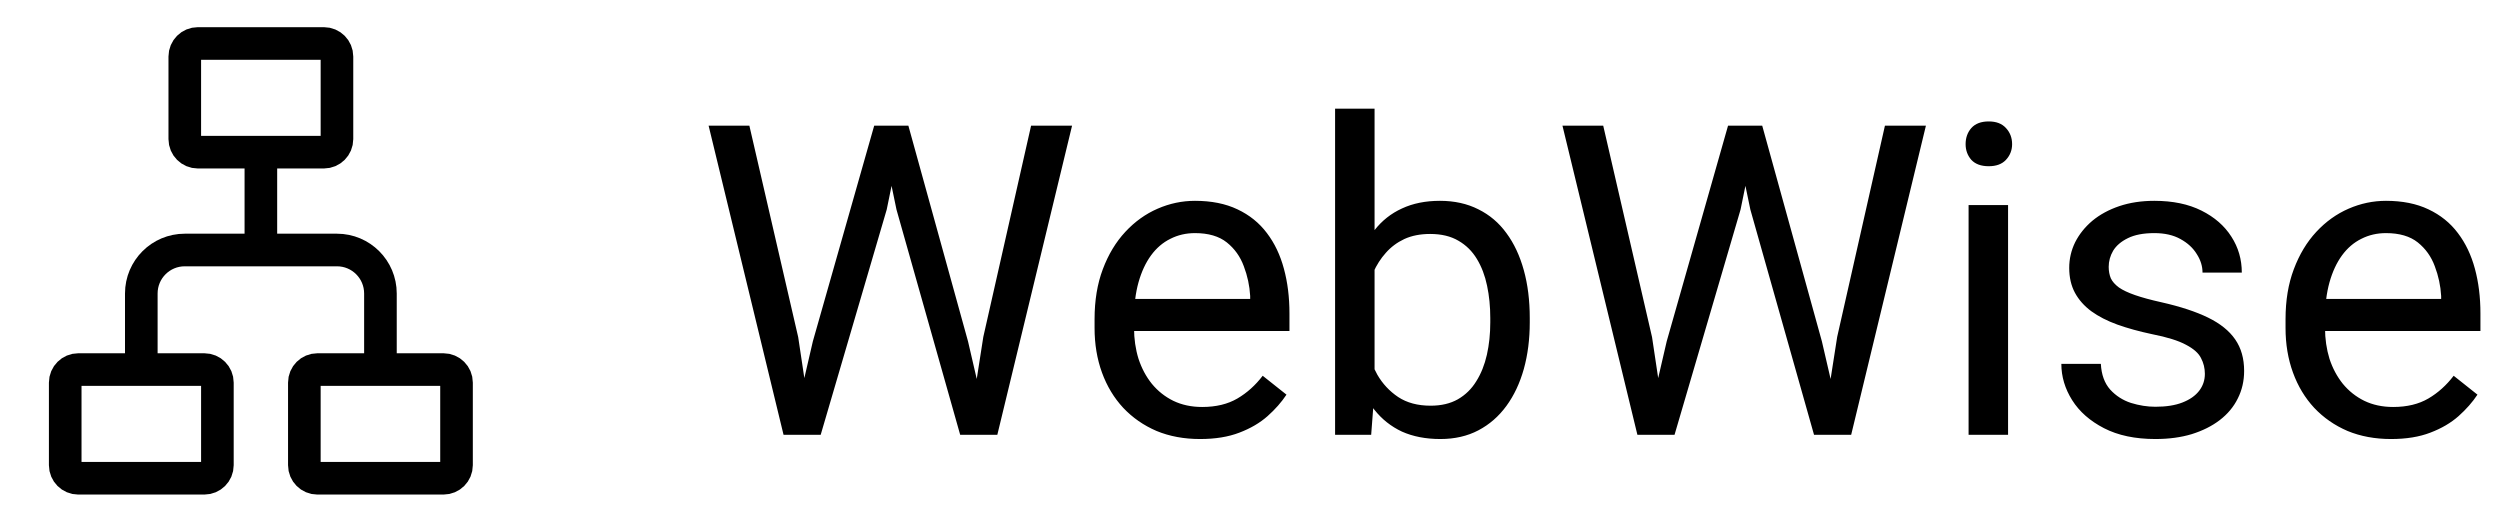 <svg width="115" height="24" viewBox="0 0 115 24" fill="none" xmlns="http://www.w3.org/2000/svg">
<path d="M9.4 22H3.6C3.269 22 3 21.731 3 21.4V17.6C3 17.269 3.269 17 3.6 17H9.4C9.731 17 10 17.269 10 17.6V21.4C10 21.731 9.731 22 9.4 22Z" stroke="black" stroke-width="1.5"/>
<path d="M14.9 7H9.1C8.769 7 8.5 6.731 8.5 6.4V2.6C8.5 2.269 8.769 2 9.1 2H14.9C15.231 2 15.5 2.269 15.5 2.6V6.4C15.5 6.731 15.231 7 14.9 7Z" stroke="black" stroke-width="1.5"/>
<path d="M20.4 22H14.6C14.269 22 14 21.731 14 21.4V17.6C14 17.269 14.269 17 14.6 17H20.4C20.731 17 21 17.269 21 17.6V21.4C21 21.731 20.731 22 20.4 22Z" stroke="black" stroke-width="1.5"/>
<path d="M6.5 17V13.5C6.5 12.395 7.395 11.5 8.5 11.5H15.5C16.605 11.5 17.5 12.395 17.5 13.5V17" stroke="black" stroke-width="1.5"/>
<path d="M12 11.5V7" stroke="black" stroke-width="1.5"/>
<path d="M37.391 15.703L40.213 5.781H41.58L40.789 9.639L37.752 20H36.395L37.391 15.703ZM34.471 5.781L36.717 15.508L37.391 20H36.043L32.596 5.781H34.471ZM45.232 15.498L47.43 5.781H49.315L45.877 20H44.529L45.232 15.498ZM41.785 5.781L44.529 15.703L45.525 20H44.168L41.238 9.639L40.438 5.781H41.785ZM55.203 20.195C54.467 20.195 53.8 20.072 53.201 19.824C52.609 19.57 52.098 19.215 51.668 18.76C51.245 18.304 50.919 17.764 50.691 17.139C50.464 16.514 50.35 15.83 50.35 15.088V14.678C50.35 13.818 50.477 13.053 50.73 12.383C50.984 11.706 51.329 11.133 51.766 10.664C52.202 10.195 52.697 9.84 53.25 9.6C53.803 9.359 54.376 9.238 54.969 9.238C55.724 9.238 56.375 9.368 56.922 9.629C57.475 9.889 57.928 10.254 58.279 10.723C58.631 11.185 58.891 11.732 59.06 12.363C59.23 12.988 59.315 13.672 59.315 14.414V15.225H51.424V13.75H57.508V13.613C57.482 13.145 57.384 12.689 57.215 12.246C57.052 11.803 56.792 11.439 56.434 11.152C56.075 10.866 55.587 10.723 54.969 10.723C54.559 10.723 54.181 10.81 53.836 10.986C53.491 11.156 53.195 11.409 52.947 11.748C52.7 12.087 52.508 12.5 52.371 12.988C52.234 13.477 52.166 14.04 52.166 14.678V15.088C52.166 15.589 52.234 16.061 52.371 16.504C52.514 16.94 52.719 17.324 52.986 17.656C53.26 17.988 53.589 18.249 53.973 18.438C54.363 18.626 54.806 18.721 55.301 18.721C55.939 18.721 56.479 18.59 56.922 18.33C57.365 18.07 57.752 17.721 58.084 17.285L59.178 18.154C58.95 18.499 58.66 18.828 58.309 19.141C57.957 19.453 57.524 19.707 57.01 19.902C56.502 20.098 55.9 20.195 55.203 20.195ZM61.414 5H63.23V17.949L63.074 20H61.414V5ZM70.369 14.629V14.834C70.369 15.602 70.278 16.315 70.096 16.973C69.913 17.624 69.647 18.19 69.295 18.672C68.943 19.154 68.514 19.528 68.006 19.795C67.498 20.062 66.915 20.195 66.258 20.195C65.587 20.195 64.998 20.081 64.49 19.854C63.989 19.619 63.566 19.284 63.221 18.848C62.876 18.412 62.599 17.884 62.391 17.266C62.189 16.647 62.049 15.95 61.971 15.176V14.277C62.049 13.496 62.189 12.796 62.391 12.178C62.599 11.559 62.876 11.032 63.221 10.596C63.566 10.153 63.989 9.818 64.49 9.59C64.992 9.355 65.574 9.238 66.238 9.238C66.902 9.238 67.492 9.368 68.006 9.629C68.52 9.883 68.95 10.247 69.295 10.723C69.647 11.198 69.913 11.768 70.096 12.432C70.278 13.089 70.369 13.822 70.369 14.629ZM68.553 14.834V14.629C68.553 14.102 68.504 13.607 68.406 13.145C68.309 12.676 68.152 12.266 67.938 11.914C67.723 11.556 67.439 11.276 67.088 11.074C66.736 10.866 66.303 10.762 65.789 10.762C65.333 10.762 64.936 10.84 64.598 10.996C64.266 11.152 63.982 11.364 63.748 11.631C63.514 11.891 63.322 12.191 63.172 12.529C63.029 12.861 62.921 13.206 62.85 13.565V15.918C62.954 16.374 63.123 16.813 63.357 17.236C63.598 17.653 63.917 17.995 64.314 18.262C64.718 18.529 65.216 18.662 65.809 18.662C66.297 18.662 66.713 18.564 67.059 18.369C67.41 18.167 67.693 17.891 67.908 17.539C68.13 17.188 68.292 16.781 68.397 16.318C68.501 15.856 68.553 15.361 68.553 14.834ZM76.668 15.703L79.49 5.781H80.857L80.066 9.639L77.029 20H75.672L76.668 15.703ZM73.748 5.781L75.994 15.508L76.668 20H75.32L71.873 5.781H73.748ZM84.51 15.498L86.707 5.781H88.592L85.154 20H83.807L84.51 15.498ZM81.062 5.781L83.807 15.703L84.803 20H83.445L80.516 9.639L79.715 5.781H81.062ZM92.371 9.434V20H90.555V9.434H92.371ZM90.418 6.631C90.418 6.338 90.506 6.09 90.682 5.889C90.864 5.687 91.131 5.586 91.482 5.586C91.828 5.586 92.091 5.687 92.273 5.889C92.462 6.09 92.557 6.338 92.557 6.631C92.557 6.911 92.462 7.152 92.273 7.354C92.091 7.549 91.828 7.646 91.482 7.646C91.131 7.646 90.864 7.549 90.682 7.354C90.506 7.152 90.418 6.911 90.418 6.631ZM101.424 17.197C101.424 16.937 101.365 16.696 101.248 16.475C101.137 16.247 100.906 16.042 100.555 15.859C100.21 15.671 99.689 15.508 98.992 15.371C98.406 15.247 97.876 15.101 97.4 14.932C96.932 14.762 96.531 14.557 96.199 14.316C95.874 14.075 95.623 13.792 95.447 13.467C95.272 13.141 95.184 12.76 95.184 12.324C95.184 11.908 95.275 11.514 95.457 11.143C95.646 10.771 95.909 10.443 96.248 10.156C96.593 9.87 97.007 9.645 97.488 9.482C97.97 9.32 98.507 9.238 99.1 9.238C99.946 9.238 100.669 9.388 101.268 9.688C101.867 9.987 102.326 10.387 102.645 10.889C102.964 11.383 103.123 11.934 103.123 12.539H101.316C101.316 12.246 101.229 11.963 101.053 11.69C100.883 11.409 100.633 11.178 100.301 10.996C99.975 10.814 99.575 10.723 99.1 10.723C98.598 10.723 98.191 10.801 97.879 10.957C97.573 11.107 97.348 11.299 97.205 11.533C97.068 11.768 97 12.015 97 12.275C97 12.471 97.033 12.646 97.098 12.803C97.169 12.953 97.293 13.092 97.469 13.223C97.644 13.346 97.892 13.463 98.211 13.574C98.53 13.685 98.937 13.796 99.432 13.906C100.298 14.102 101.01 14.336 101.57 14.609C102.13 14.883 102.547 15.218 102.82 15.615C103.094 16.012 103.23 16.494 103.23 17.061C103.23 17.523 103.133 17.946 102.938 18.33C102.749 18.714 102.472 19.046 102.107 19.326C101.749 19.6 101.32 19.814 100.818 19.971C100.324 20.12 99.767 20.195 99.148 20.195C98.217 20.195 97.43 20.029 96.785 19.697C96.141 19.365 95.652 18.936 95.32 18.408C94.988 17.881 94.822 17.324 94.822 16.738H96.639C96.665 17.233 96.808 17.627 97.068 17.92C97.329 18.206 97.648 18.412 98.025 18.535C98.403 18.652 98.777 18.711 99.148 18.711C99.643 18.711 100.057 18.646 100.389 18.516C100.727 18.385 100.984 18.206 101.16 17.979C101.336 17.751 101.424 17.49 101.424 17.197ZM109.988 20.195C109.253 20.195 108.585 20.072 107.986 19.824C107.394 19.57 106.883 19.215 106.453 18.76C106.03 18.304 105.704 17.764 105.477 17.139C105.249 16.514 105.135 15.83 105.135 15.088V14.678C105.135 13.818 105.262 13.053 105.516 12.383C105.77 11.706 106.115 11.133 106.551 10.664C106.987 10.195 107.482 9.84 108.035 9.6C108.589 9.359 109.161 9.238 109.754 9.238C110.509 9.238 111.16 9.368 111.707 9.629C112.26 9.889 112.713 10.254 113.064 10.723C113.416 11.185 113.676 11.732 113.846 12.363C114.015 12.988 114.1 13.672 114.1 14.414V15.225H106.209V13.75H112.293V13.613C112.267 13.145 112.169 12.689 112 12.246C111.837 11.803 111.577 11.439 111.219 11.152C110.861 10.866 110.372 10.723 109.754 10.723C109.344 10.723 108.966 10.81 108.621 10.986C108.276 11.156 107.98 11.409 107.732 11.748C107.485 12.087 107.293 12.5 107.156 12.988C107.02 13.477 106.951 14.04 106.951 14.678V15.088C106.951 15.589 107.02 16.061 107.156 16.504C107.299 16.94 107.505 17.324 107.771 17.656C108.045 17.988 108.374 18.249 108.758 18.438C109.148 18.626 109.591 18.721 110.086 18.721C110.724 18.721 111.264 18.59 111.707 18.33C112.15 18.07 112.537 17.721 112.869 17.285L113.963 18.154C113.735 18.499 113.445 18.828 113.094 19.141C112.742 19.453 112.309 19.707 111.795 19.902C111.287 20.098 110.685 20.195 109.988 20.195Z" fill="black"/>
</svg>
